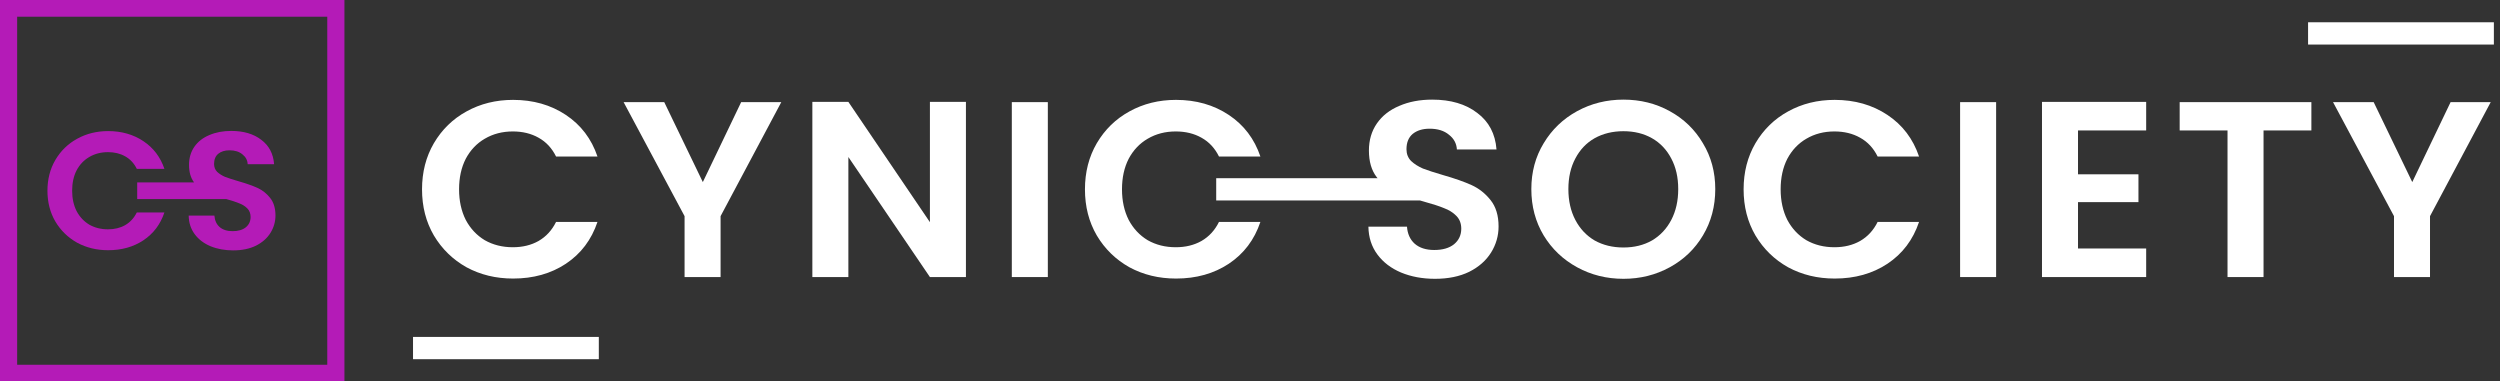 <svg width="367" height="56" viewBox="0 0 367 56" fill="none" xmlns="http://www.w3.org/2000/svg">
<rect x="0" y="0" width="367" height="56" fill="#333333" stroke="none"/>
<path d="M366.1 3.27H338.826V6.54H366.1V3.27Z" fill="white"/>
<path d="M63.691 21.027C62.533 23.013 61.954 25.27 61.954 27.796C61.954 30.322 62.533 32.578 63.691 34.565C64.874 36.551 66.473 38.109 68.487 39.237C70.526 40.34 72.805 40.892 75.322 40.892C78.293 40.892 80.874 40.169 83.064 38.722C85.279 37.25 86.828 35.202 87.709 32.578H81.629C81.025 33.804 80.169 34.736 79.061 35.374C77.978 35.987 76.719 36.294 75.284 36.294C73.749 36.294 72.377 35.95 71.168 35.264C69.985 34.552 69.053 33.559 68.374 32.284C67.719 30.984 67.392 29.488 67.392 27.796C67.392 26.079 67.719 24.583 68.374 23.307C69.053 22.032 69.985 21.051 71.168 20.364C72.377 19.653 73.749 19.297 75.284 19.297C76.719 19.297 77.978 19.604 79.061 20.217C80.169 20.83 81.025 21.75 81.629 22.976H87.709C86.828 20.377 85.279 18.341 83.064 16.869C80.848 15.398 78.268 14.662 75.322 14.662C72.805 14.662 70.526 15.226 68.487 16.355C66.473 17.458 64.874 19.015 63.691 21.027Z" fill="white"/>
<path d="M105.782 31.732L114.694 14.993H108.803L103.176 26.729L97.511 14.993H91.545L100.495 31.732V40.672H105.782V31.732Z" fill="white"/>
<path d="M136.512 40.672H141.799V14.957H136.512V32.615L124.541 14.957H119.254V40.672H124.541V23.05L136.512 40.672Z" fill="white"/>
<path d="M153.821 40.672V14.993H148.534V40.672H153.821Z" fill="white"/>
<path d="M161.008 21.027C159.85 23.013 159.271 25.27 159.271 27.796C159.271 30.322 159.85 32.578 161.008 34.565C162.191 36.551 163.79 38.109 165.804 39.237C167.843 40.34 170.122 40.892 172.639 40.892C175.61 40.892 178.191 40.169 180.381 38.722C182.597 37.25 184.145 35.202 185.026 32.578H178.946C178.342 33.804 177.486 34.736 176.378 35.374C175.296 35.987 174.037 36.294 172.602 36.294C171.066 36.294 169.694 35.95 168.485 35.264C167.302 34.552 166.371 33.559 165.691 32.284C165.036 30.984 164.709 29.488 164.709 27.796C164.709 26.079 165.036 24.583 165.691 23.307C166.371 22.032 167.302 21.051 168.485 20.364C169.694 19.653 171.066 19.297 172.602 19.297C174.037 19.297 175.296 19.604 176.378 20.217C177.486 20.83 178.342 21.75 178.946 22.976H185.026C184.145 20.377 182.597 18.341 180.381 16.869C178.166 15.398 175.585 14.662 172.639 14.662C170.122 14.662 167.843 15.226 165.804 16.355C163.79 17.458 162.191 19.015 161.008 21.027Z" fill="white"/>
<path d="M205.678 40.009C207.163 40.623 208.825 40.929 210.662 40.929C212.601 40.929 214.275 40.586 215.685 39.899C217.095 39.188 218.165 38.243 218.895 37.066C219.625 35.889 219.99 34.614 219.99 33.24C219.99 31.646 219.6 30.358 218.819 29.378C218.039 28.396 217.107 27.661 216.025 27.17C214.942 26.68 213.545 26.189 211.833 25.699C210.574 25.331 209.592 25.012 208.887 24.742C208.208 24.448 207.629 24.08 207.15 23.639C206.697 23.173 206.471 22.596 206.471 21.91C206.471 20.928 206.773 20.18 207.377 19.665C208.006 19.15 208.837 18.893 209.869 18.893C211.053 18.893 211.997 19.187 212.702 19.776C213.432 20.34 213.822 21.063 213.872 21.946H219.688C219.512 19.641 218.568 17.851 216.856 16.575C215.169 15.275 212.966 14.625 210.247 14.625C208.434 14.625 206.823 14.932 205.413 15.545C204.003 16.134 202.908 16.992 202.128 18.12C201.347 19.248 200.957 20.573 200.957 22.093C200.957 23.712 201.335 25.012 202.09 25.993C202.136 26.05 202.183 26.105 202.23 26.161H178.539V29.431H208.464C208.652 29.486 208.843 29.542 209.039 29.598C210.297 29.942 211.279 30.26 211.984 30.555C212.714 30.825 213.318 31.205 213.797 31.695C214.275 32.186 214.514 32.811 214.514 33.571C214.514 34.503 214.162 35.264 213.457 35.852C212.752 36.416 211.783 36.698 210.549 36.698C209.341 36.698 208.384 36.392 207.679 35.779C206.999 35.166 206.622 34.332 206.546 33.277H200.882C200.907 34.847 201.347 36.208 202.203 37.361C203.059 38.513 204.217 39.396 205.678 40.009Z" fill="white"/>
<path fill-rule="evenodd" clip-rule="evenodd" d="M231.522 39.237C233.587 40.365 235.852 40.929 238.32 40.929C240.787 40.929 243.053 40.365 245.117 39.237C247.182 38.109 248.806 36.551 249.989 34.565C251.197 32.554 251.801 30.285 251.801 27.759C251.801 25.257 251.197 23.013 249.989 21.027C248.806 19.015 247.182 17.446 245.117 16.318C243.078 15.19 240.812 14.625 238.32 14.625C235.852 14.625 233.587 15.19 231.522 16.318C229.458 17.446 227.821 19.015 226.613 21.027C225.404 23.013 224.8 25.257 224.8 27.759C224.8 30.285 225.404 32.554 226.613 34.565C227.821 36.551 229.458 38.109 231.522 39.237ZM242.512 35.3C241.303 35.987 239.906 36.331 238.32 36.331C236.734 36.331 235.324 35.987 234.09 35.3C232.882 34.589 231.938 33.584 231.258 32.284C230.578 30.984 230.238 29.476 230.238 27.759C230.238 26.042 230.578 24.546 231.258 23.271C231.938 21.971 232.882 20.977 234.09 20.291C235.324 19.604 236.734 19.261 238.32 19.261C239.906 19.261 241.303 19.604 242.512 20.291C243.72 20.977 244.664 21.971 245.344 23.271C246.024 24.546 246.363 26.042 246.363 27.759C246.363 29.476 246.024 30.984 245.344 32.284C244.664 33.584 243.72 34.589 242.512 35.3Z" fill="white"/>
<path d="M257.698 21.027C256.54 23.013 255.961 25.27 255.961 27.796C255.961 30.322 256.54 32.578 257.698 34.565C258.882 36.551 260.48 38.109 262.495 39.237C264.534 40.34 266.812 40.892 269.33 40.892C272.301 40.892 274.881 40.169 277.071 38.722C279.287 37.25 280.835 35.202 281.716 32.578H275.636C275.032 33.804 274.176 34.736 273.068 35.374C271.986 35.987 270.727 36.294 269.292 36.294C267.756 36.294 266.384 35.95 265.176 35.264C263.993 34.552 263.061 33.559 262.381 32.284C261.727 30.984 261.399 29.488 261.399 27.796C261.399 26.079 261.727 24.583 262.381 23.307C263.061 22.032 263.993 21.051 265.176 20.364C266.384 19.653 267.756 19.297 269.292 19.297C270.727 19.297 271.986 19.604 273.068 20.217C274.176 20.83 275.032 21.75 275.636 22.976H281.716C280.835 20.377 279.287 18.341 277.071 16.869C274.856 15.398 272.275 14.662 269.33 14.662C266.812 14.662 264.534 15.226 262.495 16.355C260.48 17.458 258.882 19.015 257.698 21.027Z" fill="white"/>
<path d="M293.03 40.672V14.993H287.743V40.672H293.03Z" fill="white"/>
<path d="M305.051 25.588V19.15H315.058V14.957H299.764V40.672H315.058V36.478H305.051V29.672H313.925V25.588H305.051Z" fill="white"/>
<path d="M339.311 19.15V14.993H319.976V19.15H327V40.672H332.287V19.15H339.311Z" fill="white"/>
<path d="M356.726 31.732L365.638 14.993H359.747L354.12 26.729L348.455 14.993H342.489L351.439 31.732V40.672H356.726V31.732Z" fill="white"/>
<path d="M87.906 49.46H60.632V52.73H87.906V49.46Z" fill="white"/>
<path d="M6.965 28C6.965 26.316 7.351 24.812 8.123 23.487C8.912 22.147 9.978 21.108 11.321 20.373C12.68 19.62 14.199 19.244 15.878 19.244C17.841 19.244 19.562 19.735 21.039 20.716C22.516 21.697 23.548 23.054 24.135 24.787H20.082C19.679 23.97 19.108 23.357 18.37 22.948C17.648 22.539 16.809 22.335 15.852 22.335C14.829 22.335 13.914 22.572 13.108 23.046C12.319 23.504 11.698 24.158 11.245 25.008C10.809 25.858 10.591 26.855 10.591 28C10.591 29.128 10.809 30.125 11.245 30.992C11.698 31.842 12.319 32.505 13.108 32.979C13.914 33.437 14.829 33.665 15.852 33.665C16.809 33.665 17.648 33.461 18.37 33.052C19.108 32.627 19.679 32.006 20.082 31.188H24.135C23.548 32.938 22.516 34.303 21.039 35.284C19.578 36.249 17.858 36.731 15.878 36.731C14.199 36.731 12.68 36.363 11.321 35.627C9.978 34.875 8.912 33.837 8.123 32.513C7.351 31.188 6.965 29.684 6.965 28Z" fill="#B41BB7"/>
<path d="M34.22 36.756C32.995 36.756 31.887 36.551 30.897 36.142C29.924 35.734 29.151 35.145 28.581 34.377C28.01 33.608 27.716 32.701 27.7 31.654H31.476C31.526 32.357 31.778 32.913 32.231 33.322C32.701 33.731 33.339 33.935 34.145 33.935C34.967 33.935 35.613 33.747 36.083 33.371C36.553 32.979 36.788 32.472 36.788 31.851C36.788 31.344 36.629 30.927 36.31 30.6C35.991 30.273 35.588 30.019 35.101 29.839C34.648 29.65 34.023 29.446 33.227 29.226H20.141V26.774H28.487C27.996 26.123 27.75 25.264 27.75 24.198C27.75 23.185 28.01 22.302 28.53 21.55C29.051 20.798 29.781 20.225 30.721 19.833C31.661 19.424 32.735 19.22 33.943 19.22C35.756 19.22 37.225 19.653 38.349 20.52C39.49 21.37 40.12 22.564 40.237 24.1H36.36C36.327 23.512 36.066 23.029 35.58 22.653C35.11 22.261 34.48 22.065 33.692 22.065C33.003 22.065 32.45 22.236 32.03 22.58C31.627 22.923 31.426 23.422 31.426 24.076C31.426 24.534 31.577 24.918 31.879 25.229C32.198 25.523 32.584 25.768 33.037 25.964C33.507 26.144 34.161 26.357 35.001 26.602C36.142 26.929 37.074 27.256 37.795 27.583C38.517 27.91 39.138 28.401 39.658 29.055C40.179 29.709 40.439 30.567 40.439 31.63C40.439 32.545 40.195 33.396 39.709 34.18C39.222 34.965 38.509 35.595 37.569 36.069C36.629 36.527 35.513 36.756 34.22 36.756Z" fill="#B41BB7"/>
<path fill-rule="evenodd" clip-rule="evenodd" d="M0 0V56H50.562V0H0ZM48.044 2.453H2.518V53.547H48.044V2.453Z" fill="#B41BB7"/>
</svg>
